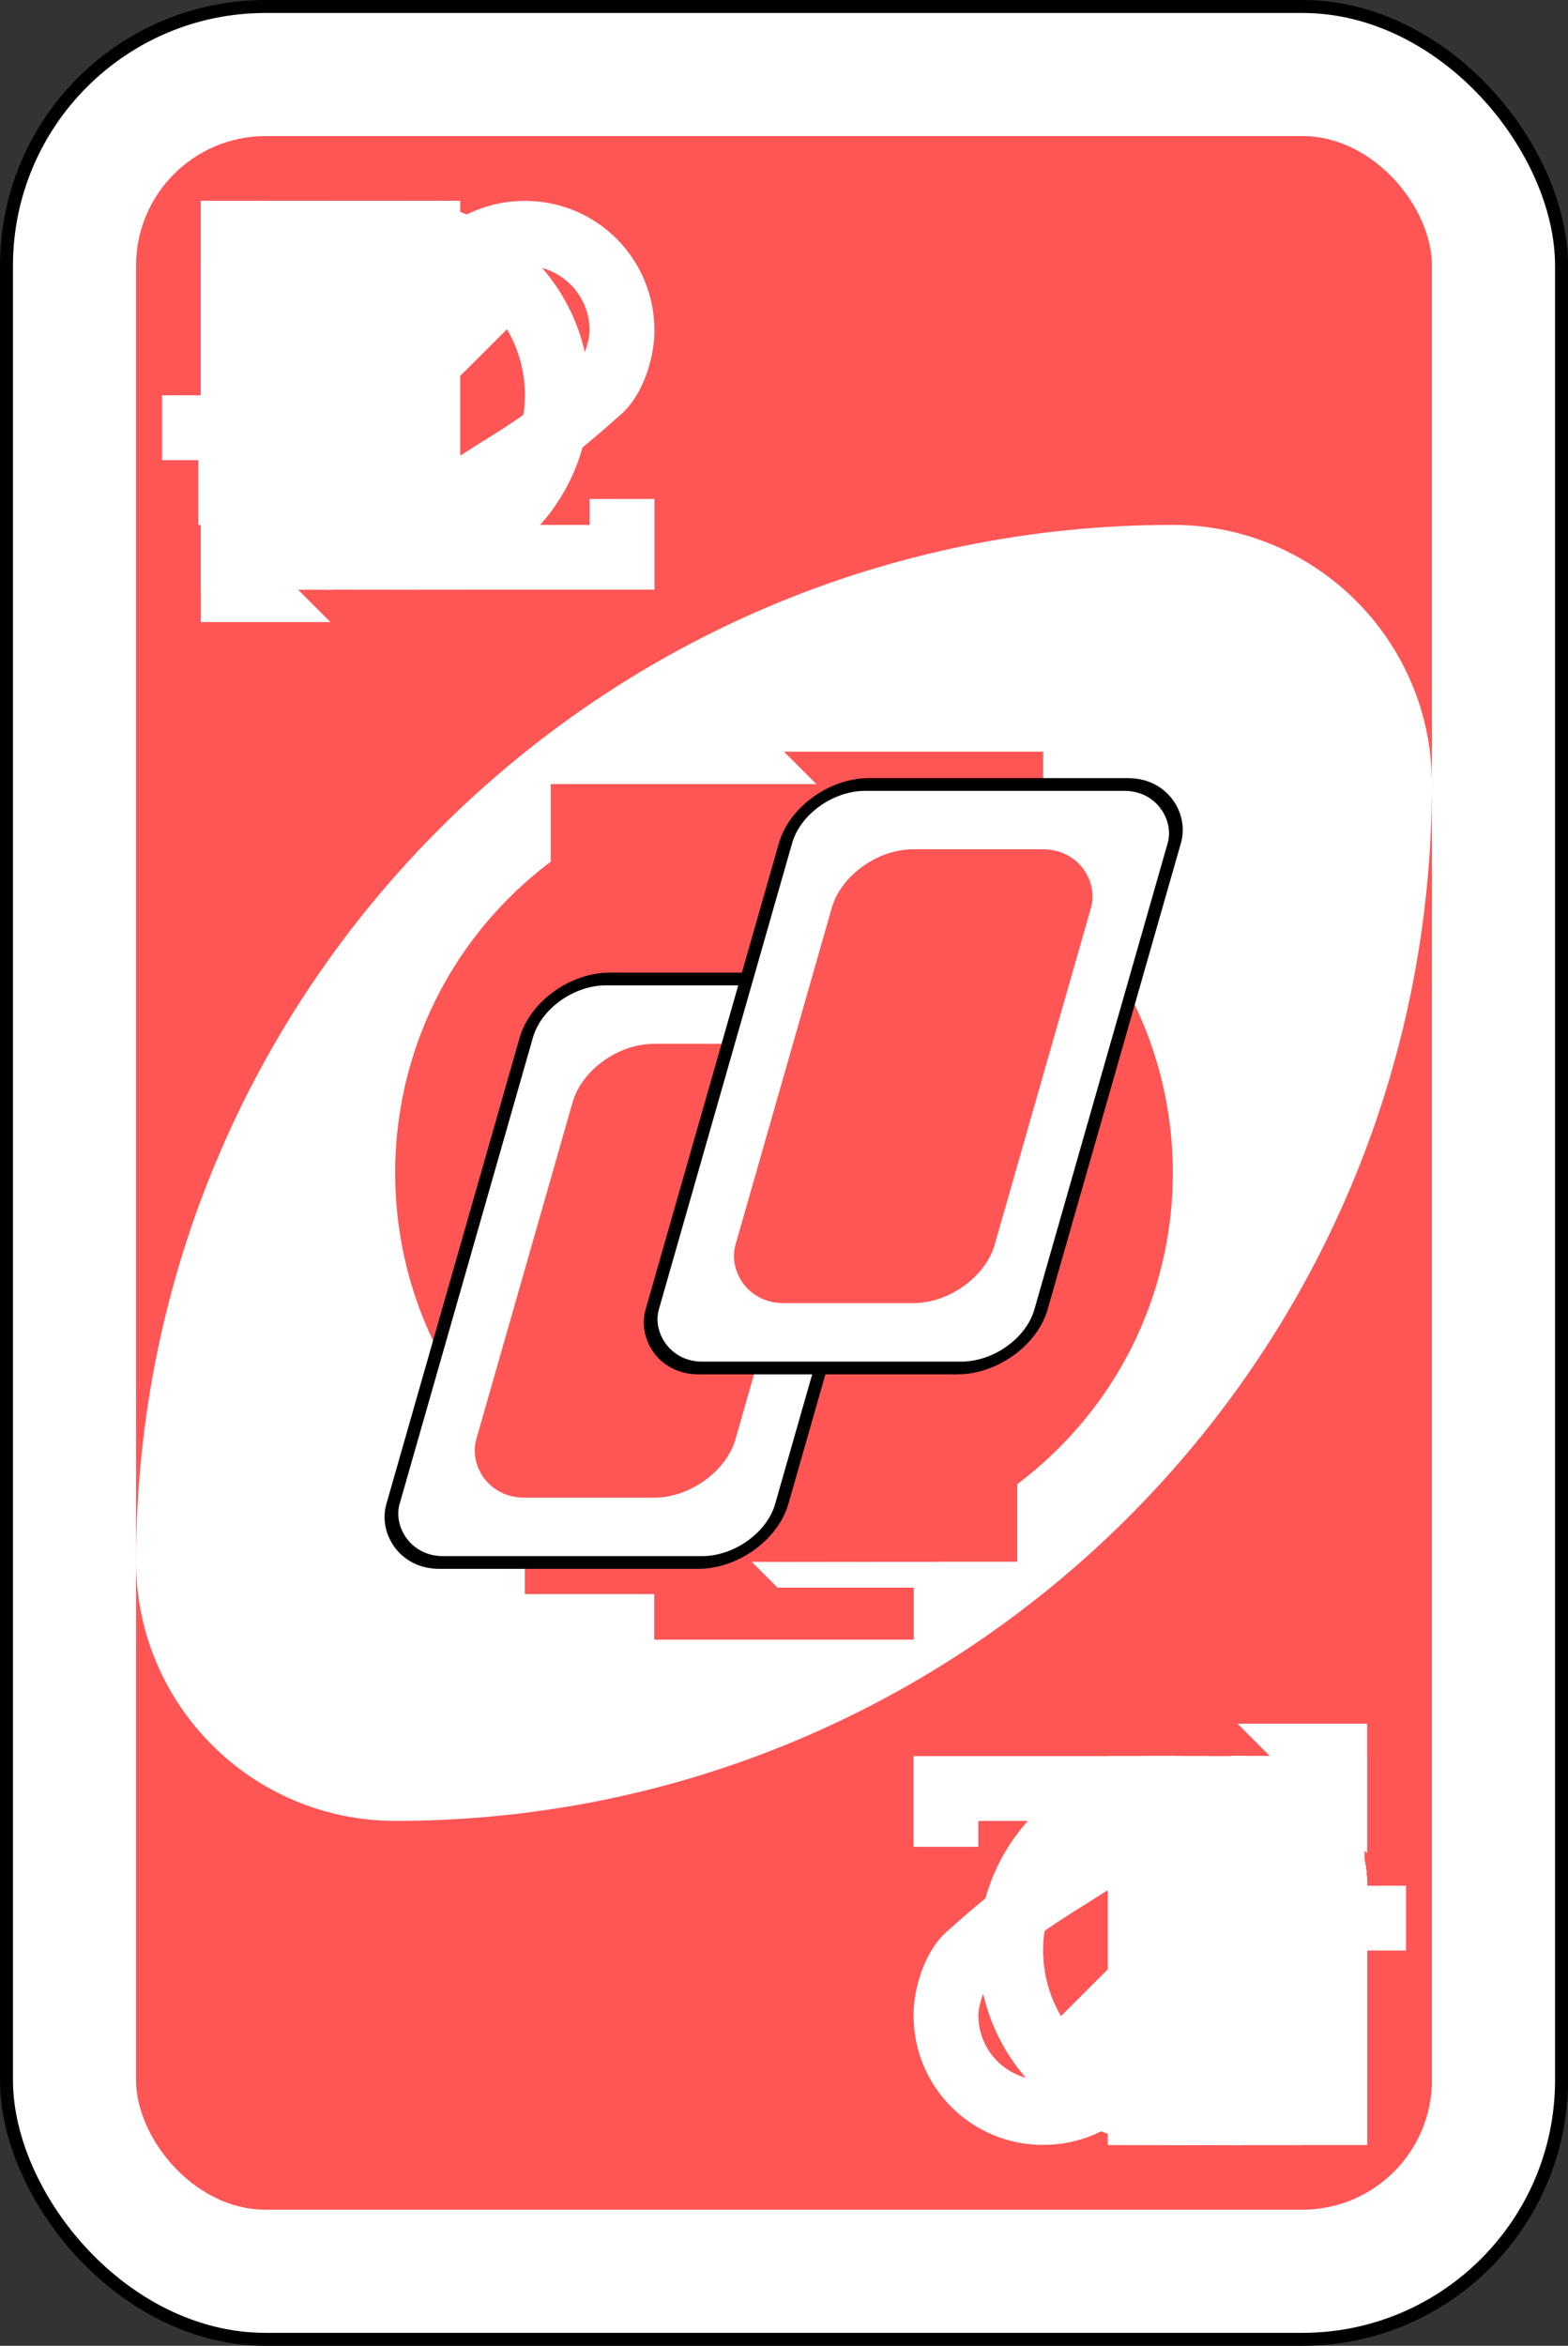 <svg
    width="64.029mm"
    height="95.779mm"
    viewBox="0 0 64.029 95.779"
    version="1.1"
    id="svg1"
	xmlns="http://www.w3.org/2000/svg"
	xmlns:svg="http://www.w3.org/2000/svg"
>
	<rect x="0" y="0" width="64.029" height="95.779" fill="#333333" stroke="none"/>
	<rect
     width="63.5"
     height="95.25"
     rx="10.583"
     ry="10.583"
     x="0.265"
     y="0.265"
     id="rect2987-1"
     style="fill:#ffffff;fill-opacity:1;fill-rule:evenodd;stroke:#000000;stroke-width:0.529;stroke-miterlimit:4;stroke-dasharray:none" />
	<rect
     width="52.917"
     height="84.667"
     rx="5.292"
     ry="5.292"
     x="5.556"
     y="5.556"
     id="rect3757-5"
     style="fill:#ff5555;fill-opacity:1;fill-rule:evenodd;stroke:none;stroke-width:1.058" />
	<path
     d="m 47.89,21.431 c -23.38,0 -42.333,18.953 -42.333,42.333 0,5.845 4.738,10.583 10.583,10.583 23.38,0 42.333,-18.953 42.333,-42.333 0,-5.845 -4.738,-10.583 -10.583,-10.583 z"
     id="path3773-0-4-8-4-2"
     style="fill:#ffffff;fill-opacity:1;fill-rule:evenodd;stroke:none;stroke-width:1.058" />
  <g id="toppings">
    <g id="zero">
      <path
          d="m 32.015,32.015 c -5.845,0 -10.583,4.738 -10.583,10.583 v 10.583 c 0,5.845 4.738,10.583 10.583,10.583 5.845,0 10.583,-4.738 10.583,-10.583 V 42.598 c 0,-5.845 -4.738,-10.583 -10.583,-10.583 z m 0,5.292 c 2.922,0 5.292,2.369 5.292,5.292 v 10.583 c 0,2.923 -2.369,5.292 -5.292,5.292 -2.922,0 -5.292,-2.369 -5.292,-5.292 V 42.598 c 0,-2.922 2.369,-5.292 5.292,-5.292 z"
          id="path3962-7"
          style="fill:#ff5555;fill-opacity:1;fill-rule:evenodd;stroke:none;stroke-width:1.058" />
      <path
          d="m 13.494,8.202 c -2.923,0 -5.292,2.369 -5.292,5.292 v 5.292 c 0,2.923 2.369,5.292 5.292,5.292 2.922,0 5.292,-2.369 5.292,-5.292 v -5.292 c 0,-2.923 -2.369,-5.292 -5.292,-5.292 z m 0,2.646 c 1.461,0 2.646,1.185 2.646,2.646 v 5.292 c 0,1.461 -1.185,2.646 -2.646,2.646 -1.461,0 -2.646,-1.185 -2.646,-2.646 v -5.292 c 0,-1.461 1.185,-2.646 2.646,-2.646 z"
          id="path3962-7-1"
          style="fill:#ffffff;fill-opacity:1;fill-rule:evenodd;stroke:none;stroke-width:1.058" />
      <path
          d="m 50.535,71.702 c -2.923,0 -5.292,2.369 -5.292,5.292 v 5.292 c 0,2.923 2.369,5.292 5.292,5.292 2.922,0 5.292,-2.369 5.292,-5.292 v -5.292 c 0,-2.923 -2.369,-5.292 -5.292,-5.292 z m 0,2.646 c 1.461,0 2.646,1.185 2.646,2.646 v 5.292 c 0,1.461 -1.185,2.646 -2.646,2.646 -1.461,0 -2.646,-1.185 -2.646,-2.646 v -5.292 c 0,-1.461 1.185,-2.646 2.646,-2.646 z"
          id="path3962-7-1-2"
          style="fill:#ffffff;fill-opacity:1;fill-rule:evenodd;stroke:none;stroke-width:1.058" />
    </g>
    <g id="one">
      <path
          d="m 29.898,32.015 -5.292,5.292 v 6.35 l 5.292,-5.292 v 25.4 h 5.292 V 32.015 Z"
          id="rect3921"
          style="fill:#ff5555;fill-opacity:1;fill-rule:evenodd;stroke:none;stroke-width:1.058" />
      <path
          d="M 10.848,8.202 8.202,10.848 v 3.175 l 2.646,-2.646 V 24.077 H 13.494 V 8.202 Z"
          id="rect3921-5"
          style="fill:#ffffff;fill-opacity:1;fill-rule:evenodd;stroke:none;stroke-width:1.058" />
      <path
          d="m 53.181,87.577 2.646,-2.646 v -3.175 l -2.646,2.646 v -12.7 h -2.646 v 15.875 z"
          id="rect3921-5-5"
          style="fill:#ffffff;fill-opacity:1;fill-rule:evenodd;stroke:none;stroke-width:1.058" />
    </g>
    <g id="two">
      <path
        d="m 30.956,32.015 c -5.863,0 -10.583,4.72 -10.583,10.583 v 1.058 h 5.292 v -1.058 c 0,-2.932 2.36,-5.292 5.292,-5.292 2.932,0 5.292,2.36 5.292,5.292 0,1.193 -0.99,3.535 -2.024,4.349 -5.614,4.418 -5.555,3.689 -13.851,9.41 v 7.408 h 10.583 10.583 v -5.292 -2.117 h -5.292 v 2.117 h -5.292 -4.233 c 6.551,-4.613 7.03,-4.501 12.164,-9.095 1.645,-1.472 2.653,-4.393 2.653,-6.78 0,-5.863 -4.72,-10.583 -10.583,-10.583 z"
        id="rect3163-52-9-8-1-1-2-7-3-6-5"
        style="fill:#ff5555;fill-opacity:1;stroke:none;stroke-width:1.058" />
      <path
        d="m 13.494,8.202 c -2.932,0 -5.292,2.36 -5.292,5.292 v 0.529 h 2.646 v -0.529 c 0,-1.466 1.18,-2.646 2.646,-2.646 1.466,0 2.646,1.18 2.646,2.646 0,0.597 -0.495,1.767 -1.012,2.174 -2.807,2.209 -2.777,1.844 -6.925,4.705 v 3.704 h 5.292 5.292 v -2.646 -1.058 h -2.646 v 1.058 h -2.646 -2.117 c 3.276,-2.307 3.515,-2.251 6.082,-4.548 0.822,-0.736 1.327,-2.197 1.327,-3.39 0,-2.932 -2.36,-5.292 -5.292,-5.292 z"
        id="rect3163-52-9-8-1-1-2-7-3-6-0-9"
        style="fill:#ffffff;fill-opacity:1;stroke:none;stroke-width:1.058" />
      <path
        d="m 50.535,87.577 c 2.932,0 5.292,-2.36 5.292,-5.292 v -0.529 H 53.181 v 0.529 c 0,1.466 -1.18,2.646 -2.646,2.646 -1.466,0 -2.646,-1.18 -2.646,-2.646 0,-0.597 0.495,-1.767 1.012,-2.174 2.807,-2.209 2.777,-1.844 6.925,-4.705 v -3.704 H 50.535 45.244 v 2.646 1.058 h 2.646 v -1.058 h 2.646 2.117 c -3.276,2.307 -3.515,2.251 -6.082,4.548 -0.822,0.736 -1.327,2.197 -1.327,3.39 0,2.932 2.36,5.292 5.292,5.292 z"
        id="rect3163-52-9-8-1-1-2-7-3-6-0-4"
        style="fill:#ffffff;fill-opacity:1;stroke:none;stroke-width:1.058" />
    </g>
    <g id="three">
      <path
        d="m 32.015,32.015 c -4.384,0 -7.938,3.554 -7.938,7.938 h 5.292 c 0,-1.461 1.185,-2.646 2.646,-2.646 1.461,0 2.646,1.185 2.646,2.646 0,1.461 -1.185,2.646 -2.646,2.646 h -3.175 v 5.292 h 3.175 c 2.932,0 5.292,2.36 5.292,5.292 0,2.932 -2.36,5.292 -5.292,5.292 -2.932,0 -5.292,-2.36 -5.292,-5.292 H 21.431 c 0,5.863 4.72,10.583 10.583,10.583 5.863,0 10.583,-4.72 10.583,-10.583 0,-3.486 -1.681,-6.541 -4.266,-8.467 1.007,-1.331 1.621,-2.965 1.621,-4.763 0,-4.384 -3.554,-7.938 -7.938,-7.938 z"
        id="rect3163-52-9-8-1-1-2-7-3-6-4-6-1-8-7-0-1"
        style="fill:#ff5555;fill-opacity:1;stroke:none;stroke-width:1.058" />
      <path
        d="m 13.494,8.202 c -2.192,0 -3.969,1.777 -3.969,3.969 h 2.646 c 0,-0.731 0.592,-1.323 1.323,-1.323 0.731,0 1.323,0.592 1.323,1.323 0,0.731 -0.592,1.323 -1.323,1.323 h -1.587 v 2.646 h 1.587 c 1.466,0 2.646,1.18 2.646,2.646 0,1.466 -1.18,2.646 -2.646,2.646 -1.466,0 -2.646,-1.18 -2.646,-2.646 H 8.202 c 0,2.932 2.36,5.292 5.292,5.292 2.932,0 5.292,-2.36 5.292,-5.292 0,-1.743 -0.84,-3.27 -2.133,-4.233 0.504,-0.665 0.81,-1.482 0.81,-2.381 0,-2.192 -1.777,-3.969 -3.969,-3.969 z"
        id="rect3163-52-9-8-1-1-2-7-3-6-4-6-1-8-7-0-6-2"
        style="fill:#ffffff;fill-opacity:1;stroke:none;stroke-width:1.058" />
      <path
        d="m 50.535,87.577 c 2.192,0 3.969,-1.777 3.969,-3.969 h -2.646 c 0,0.731 -0.592,1.323 -1.323,1.323 -0.731,0 -1.323,-0.592 -1.323,-1.323 0,-0.731 0.592,-1.323 1.323,-1.323 h 1.587 v -2.646 h -1.587 c -1.466,0 -2.646,-1.18 -2.646,-2.646 0,-1.466 1.18,-2.646 2.646,-2.646 1.466,0 2.646,1.18 2.646,2.646 h 2.646 c 0,-2.932 -2.36,-5.292 -5.292,-5.292 -2.932,0 -5.292,2.36 -5.292,5.292 0,1.743 0.84,3.27 2.133,4.233 -0.504,0.665 -0.81,1.482 -0.81,2.381 0,2.192 1.777,3.969 3.969,3.969 z"
        id="rect3163-52-9-8-1-1-2-7-3-6-4-6-1-8-7-0-6-2-6"
        style="fill:#ffffff;fill-opacity:1;stroke:none;stroke-width:1.058" />
    </g>
    <g id="four">
      <path
        d="M 30.745,32.015 20.373,53.181 v 5.292 h 12.7 v 5.292 h 5.292 v -5.292 h 3.175 v -5.292 h -3.175 V 42.598 H 33.073 V 53.181 H 25.876 L 36.248,32.015 Z"
        id="rect3980-7-6-2-9-5-60-2"
        style="fill:#ff5555;fill-opacity:1;stroke:none;stroke-width:1.058" />
      <path
        d="M 13.282,8.202 8.096,18.785 v 2.646 h 6.35 v 2.646 h 2.646 v -2.646 h 1.587 v -2.646 h -1.587 v -5.292 h -2.646 v 5.292 H 10.848 L 16.034,8.202 Z"
        id="rect3980-7-6-2-9-5-60-5-3"
        style="fill:#ffffff;fill-opacity:1;stroke:none;stroke-width:1.058" />
      <path
        d="m 50.535,87.577 5.186,-10.583 v -2.646 h -6.35 v -2.646 h -2.646 v 2.646 h -1.587 v 2.646 h 1.587 v 5.292 h 2.646 v -5.292 h 3.598 l -5.186,10.583 z"
        id="rect3980-7-6-2-9-5-60-5-3-9"
        style="fill:#ffffff;fill-opacity:1;stroke:none;stroke-width:1.058" />
    </g>
    <g id="five">
      <path
        d="m 22.49,32.015 v 10.583 5.292 h 10.583 c 2.932,0 5.292,2.36 5.292,5.292 0,2.932 -2.36,5.292 -5.292,5.292 -2.932,0 -5.292,-2.36 -5.292,-5.292 h -5.292 c 0,5.863 4.72,10.583 10.583,10.583 5.863,0 10.583,-4.72 10.583,-10.583 0,-5.863 -4.72,-10.583 -10.583,-10.583 H 27.781 v -5.292 h 5.292 9.525 v -5.292 h -9.525 -5.292 z"
        id="rect3163-6-0-0-2-7-1-2-19-4"
        style="fill:#ff5555;fill-opacity:1;stroke:none;stroke-width:1.058" />
      <path
        d="M 8.202,8.202 V 13.494 16.14 H 13.494 c 1.466,0 2.646,1.18 2.646,2.646 0,1.466 -1.18,2.646 -2.646,2.646 -1.466,0 -2.646,-1.18 -2.646,-2.646 H 8.202 c 0,2.932 2.36,5.292 5.292,5.292 2.932,0 5.292,-2.36 5.292,-5.292 0,-2.932 -2.36,-5.292 -5.292,-5.292 h -2.646 v -2.646 h 2.646 4.763 V 8.202 h -4.763 -2.646 z"
        id="rect3163-6-0-0-2-7-1-2-19-2-4"
        style="fill:#ffffff;fill-opacity:1;stroke:none;stroke-width:1.058" />
      <path
        d="m 55.827,87.577 v -5.292 -2.646 h -5.292 c -1.466,0 -2.646,-1.18 -2.646,-2.646 0,-1.466 1.18,-2.646 2.646,-2.646 1.466,0 2.646,1.18 2.646,2.646 h 2.646 c 0,-2.932 -2.36,-5.292 -5.292,-5.292 -2.932,0 -5.292,2.36 -5.292,5.292 0,2.932 2.36,5.292 5.292,5.292 h 2.646 v 2.646 h -2.646 -4.763 v 2.646 h 4.763 2.646 z"
        id="rect3163-6-0-0-2-7-1-2-19-2-4-6"
        style="fill:#ffffff;fill-opacity:1;stroke:none;stroke-width:1.058" />
    </g>
    <g id="six">
      <path
        d="m 32.015,32.015 c -5.845,0 -10.583,4.738 -10.583,10.583 v 10.583 c 0,5.845 4.738,10.583 10.583,10.583 5.845,0 10.583,-4.738 10.583,-10.583 0,-5.845 -4.738,-10.583 -10.583,-10.583 -1.923,0 -3.738,0.526 -5.292,1.422 v -1.422 c 0,-2.923 2.369,-5.292 5.292,-5.292 2.068,0 3.826,1.214 4.696,2.943 l 4.763,-2.381 c -1.735,-3.476 -5.31,-5.854 -9.459,-5.854 z m 0,15.875 c 2.923,0 5.292,2.369 5.292,5.292 0,2.923 -2.369,5.292 -5.292,5.292 -2.923,0 -5.292,-2.369 -5.292,-5.292 0,-2.923 2.369,-5.292 5.292,-5.292 z m -5.292,16.933 v 2.117 H 37.306 v -2.117 z"
        id="path3962-5-6-2"
        style="fill:#ff5555;fill-opacity:1;fill-rule:evenodd;stroke:none;stroke-width:1.058" />
      <path
        d="m 13.494,8.202 c -2.923,0 -5.292,2.369 -5.292,5.292 v 5.292 c 0,2.923 2.369,5.292 5.292,5.292 2.923,0 5.292,-2.369 5.292,-5.292 0,-2.922 -2.369,-5.292 -5.292,-5.292 -0.961,0 -1.869,0.263 -2.646,0.711 v -0.711 c 0,-1.461 1.185,-2.646 2.646,-2.646 1.034,0 1.913,0.607 2.348,1.472 l 2.381,-1.191 C 17.356,9.391 15.568,8.202 13.494,8.202 Z m 0,7.938 c 1.461,0 2.646,1.185 2.646,2.646 0,1.461 -1.185,2.646 -2.646,2.646 -1.461,0 -2.646,-1.185 -2.646,-2.646 0,-1.461 1.185,-2.646 2.646,-2.646 z"
        id="path3962-5-6-2-1"
        style="fill:#ffffff;fill-opacity:1;fill-rule:evenodd;stroke:none;stroke-width:1.058" />
      <path
        d="m 50.535,87.577 c 2.923,0 5.292,-2.369 5.292,-5.292 v -5.292 c 0,-2.923 -2.369,-5.292 -5.292,-5.292 -2.923,0 -5.292,2.369 -5.292,5.292 0,2.922 2.369,5.292 5.292,5.292 0.961,0 1.869,-0.263 2.646,-0.711 v 0.711 c 0,1.461 -1.185,2.646 -2.646,2.646 -1.034,0 -1.913,-0.607 -2.348,-1.472 l -2.381,1.191 c 0.867,1.738 2.655,2.927 4.729,2.927 z m 0,-7.938 c -1.461,0 -2.646,-1.185 -2.646,-2.646 0,-1.461 1.185,-2.646 2.646,-2.646 1.461,0 2.646,1.185 2.646,2.646 0,1.461 -1.185,2.646 -2.646,2.646 z"
        id="path3962-5-6-2-1-8"
        style="fill:#ffffff;fill-opacity:1;fill-rule:evenodd;stroke:none;stroke-width:1.058" />
    </g>
    <g id="seven">
      <path
        d="m 23.019,32.015 v 10.583 h 5.292 V 37.306 H 38.894 L 28.31,63.765 h 5.292 L 44.185,37.306 V 32.015 h -15.875 z"
        id="rect4014"
        style="fill:#ff5555;fill-opacity:1;fill-rule:evenodd;stroke:none;stroke-width:1.058" />
      <path
        d="m 8.202,8.202 v 5.292 h 2.646 v -2.646 h 5.292 L 10.848,24.077 h 2.646 L 18.785,10.848 V 8.202 h -7.938 z"
        id="rect4014-3"
        style="fill:#ffffff;fill-opacity:1;fill-rule:evenodd;stroke:none;stroke-width:1.058" />
      <path
        d="m 55.827,87.577 v -5.292 h -2.646 v 2.646 h -5.292 l 5.292,-13.229 h -2.646 l -5.292,13.229 v 2.646 h 7.938 z"
        id="rect4014-3-3"
        style="fill:#ffffff;fill-opacity:1;fill-rule:evenodd;stroke:none;stroke-width:1.058" />
    </g>
    <g id="eight">
      <path
          d="m 32.015,32.015 c -4.384,0 -7.938,3.554 -7.938,7.938 0,1.798 0.613,3.432 1.621,4.762 -2.585,1.926 -4.266,4.981 -4.266,8.467 0,5.863 4.72,10.583 10.583,10.583 5.863,0 10.583,-4.72 10.583,-10.583 0,-3.486 -1.681,-6.541 -4.266,-8.467 1.007,-1.331 1.621,-2.965 1.621,-4.762 0,-4.384 -3.554,-7.938 -7.938,-7.938 z m 0,5.292 c 1.461,0 2.646,1.185 2.646,2.646 0,1.461 -1.185,2.646 -2.646,2.646 -1.461,0 -2.646,-1.185 -2.646,-2.646 0,-1.461 1.185,-2.646 2.646,-2.646 z m -0.529,10.583 c 0.178,-0.018 0.346,0 0.529,0 2.932,0 5.292,2.36 5.292,5.292 0,2.932 -2.36,5.292 -5.292,5.292 -2.932,0 -5.292,-2.36 -5.292,-5.292 0,-2.748 2.088,-5.022 4.763,-5.292 z"
          id="rect3163-52-9-8-1-1-2-7-3-6-4-6-1-8-8-5"
          style="fill:#ff5555;fill-opacity:1;stroke:none;stroke-width:1.058" />
      <path
          d="m 13.494,8.202 c -2.192,0 -3.969,1.777 -3.969,3.969 0,0.899 0.307,1.716 0.81,2.381 -1.293,0.963 -2.133,2.49 -2.133,4.233 0,2.932 2.36,5.292 5.292,5.292 2.932,0 5.292,-2.36 5.292,-5.292 0,-1.743 -0.84,-3.27 -2.133,-4.233 0.504,-0.665 0.81,-1.482 0.81,-2.381 0,-2.192 -1.777,-3.969 -3.969,-3.969 z m 0,2.646 c 0.731,0 1.323,0.592 1.323,1.323 0,0.731 -0.592,1.323 -1.323,1.323 -0.731,0 -1.323,-0.592 -1.323,-1.323 0,-0.731 0.592,-1.323 1.323,-1.323 z m -0.265,5.292 c 0.089,-0.009 0.173,0 0.265,0 1.466,0 2.646,1.18 2.646,2.646 0,1.466 -1.18,2.646 -2.646,2.646 -1.466,0 -2.646,-1.18 -2.646,-2.646 0,-1.374 1.044,-2.511 2.381,-2.646 z"
          id="rect3163-52-9-8-1-1-2-7-3-6-4-6-1-8-8-2-1"
          style="fill:#ffffff;fill-opacity:1;stroke:none;stroke-width:1.058" />
      <path
          d="m 50.535,87.577 c -2.192,0 -3.969,-1.777 -3.969,-3.969 0,-0.899 0.307,-1.716 0.81,-2.381 -1.293,-0.963 -2.133,-2.49 -2.133,-4.233 0,-2.932 2.36,-5.292 5.292,-5.292 2.932,0 5.292,2.36 5.292,5.292 0,1.743 -0.84,3.27 -2.133,4.233 0.504,0.665 0.81,1.482 0.81,2.381 0,2.192 -1.777,3.969 -3.969,3.969 z m 0,-2.646 c 0.731,0 1.323,-0.592 1.323,-1.323 0,-0.731 -0.592,-1.323 -1.323,-1.323 -0.731,0 -1.323,0.592 -1.323,1.323 0,0.731 0.592,1.323 1.323,1.323 z m -0.265,-5.292 c 0.089,0.01 0.173,0 0.265,0 1.466,0 2.646,-1.18 2.646,-2.646 0,-1.466 -1.18,-2.646 -2.646,-2.646 -1.466,0 -2.646,1.18 -2.646,2.646 0,1.374 1.044,2.511 2.381,2.646 z"
          id="rect3163-52-9-8-1-1-2-7-3-6-4-6-1-8-8-2-1-1"
          style="fill:#ffffff;fill-opacity:1;stroke:none;stroke-width:1.058" />
     </g>
    <g id="nine">
      <path
        d="m 32.015,32.015 c -5.845,0 -10.583,4.738 -10.583,10.583 0,5.845 4.738,10.583 10.583,10.583 1.923,0 3.738,-0.526 5.292,-1.422 v 1.422 c 0,2.922 -2.369,5.292 -5.292,5.292 -2.068,0 -3.826,-1.214 -4.696,-2.943 l -4.763,2.381 c 1.735,3.476 5.31,5.854 9.459,5.854 5.845,0 10.583,-4.738 10.583,-10.583 V 42.598 c 0,-5.845 -4.738,-10.583 -10.583,-10.583 z m 0,5.292 c 2.923,0 5.292,2.369 5.292,5.292 0,2.923 -2.369,5.292 -5.292,5.292 -2.923,0 -5.292,-2.369 -5.292,-5.292 0,-2.923 2.369,-5.292 5.292,-5.292 z m -5.292,27.517 v 2.117 h 10.583 v -2.117 z"
        id="path3962-5-8"
        style="fill:#ff5555;fill-opacity:1;fill-rule:evenodd;stroke:none;stroke-width:1.058" />
      <path
        d="m 13.494,24.077 c 2.923,0 5.292,-2.369 5.292,-5.292 v -5.292 c 0,-2.923 -2.369,-5.292 -5.292,-5.292 -2.923,0 -5.292,2.369 -5.292,5.292 0,2.922 2.369,5.292 5.292,5.292 0.961,0 1.869,-0.263 2.646,-0.711 v 0.711 c 0,1.461 -1.185,2.646 -2.646,2.646 -1.034,0 -1.913,-0.607 -2.348,-1.472 l -2.381,1.191 c 0.867,1.738 2.655,2.927 4.729,2.927 z m 0,-7.938 c -1.461,0 -2.646,-1.185 -2.646,-2.646 0,-1.461 1.185,-2.646 2.646,-2.646 1.461,0 2.646,1.185 2.646,2.646 0,1.461 -1.185,2.646 -2.646,2.646 z"
        id="path3962-5-6-2-1-9"
        style="fill:#ffffff;fill-opacity:1;fill-rule:evenodd;stroke:none;stroke-width:1.058" />
      <path
        d="m 50.535,71.702 c -2.923,0 -5.292,2.369 -5.292,5.292 v 5.292 c 0,2.923 2.369,5.292 5.292,5.292 2.923,0 5.292,-2.369 5.292,-5.292 0,-2.922 -2.369,-5.292 -5.292,-5.292 -0.961,0 -1.869,0.263 -2.646,0.711 v -0.711 c 0,-1.461 1.185,-2.646 2.646,-2.646 1.034,0 1.913,0.607 2.348,1.472 l 2.381,-1.191 c -0.867,-1.738 -2.655,-2.927 -4.729,-2.927 z m 0,7.938 c 1.461,0 2.646,1.185 2.646,2.646 0,1.461 -1.185,2.646 -2.646,2.646 -1.461,0 -2.646,-1.185 -2.646,-2.646 0,-1.461 1.185,-2.646 2.646,-2.646 z"
        id="path3962-5-6-2-1-8-7"
        style="fill:#ffffff;fill-opacity:1;fill-rule:evenodd;stroke:none;stroke-width:1.058" />
    </g>
    <g id="skipMove">
      <path
        d="m 32.048,32.015 c -4.063,-0.005 -8.141,1.534 -11.245,4.63 -6.208,6.191 -6.225,16.249 -0.033,22.457 6.191,6.208 16.249,6.225 22.457,0.033 6.208,-6.191 6.225,-16.249 0.033,-22.457 -3.096,-3.104 -7.149,-4.658 -11.212,-4.663 z m -0.033,5.292 c 1.852,0.002 3.712,0.487 5.358,1.455 L 22.887,53.247 c -2.392,-4.062 -1.838,-9.383 1.654,-12.865 2.069,-2.064 4.766,-3.079 7.474,-3.076 z m 9.128,5.192 c 2.409,4.065 1.845,9.409 -1.654,12.898 -3.495,3.486 -8.808,3.999 -12.865,1.587 z"
        id="path5897-6-5"
        style="fill:#ff5555;fill-opacity:1;fill-rule:evenodd;stroke:none;stroke-width:1.058" />
      <path
        d="m 16.156,8.202 c -2.031,-0.003 -4.07,0.767 -5.621,2.315 -3.103,3.095 -3.112,8.124 -0.017,11.227 3.095,3.104 8.123,3.112 11.226,0.017 3.103,-3.095 3.112,-8.124 0.017,-11.227 C 20.213,8.982 18.187,8.205 16.156,8.202 Z m -0.017,2.646 c 0.926,10e-4 1.856,0.243 2.678,0.728 l -7.242,7.242 c -1.196,-2.031 -0.919,-4.691 0.827,-6.432 1.034,-1.032 2.383,-1.54 3.737,-1.538 z m 4.563,2.596 c 1.204,2.032 0.922,4.704 -0.827,6.449 -1.747,1.743 -4.403,1.999 -6.431,0.794 z"
        id="path5897-6-8-2"
        style="fill:#ffffff;fill-opacity:1;fill-rule:evenodd;stroke:none;stroke-width:1.058" />
      <path
        d="m 47.906,71.702 c -2.031,-0.003 -4.07,0.767 -5.621,2.315 -3.103,3.095 -3.112,8.124 -0.017,11.227 3.095,3.104 8.123,3.112 11.226,0.017 3.103,-3.095 3.112,-8.124 0.017,-11.227 -1.548,-1.552 -3.574,-2.329 -5.605,-2.331 z m -0.017,2.646 c 0.926,0.001 1.856,0.243 2.678,0.728 l -7.242,7.242 c -1.196,-2.031 -0.919,-4.691 0.827,-6.432 1.034,-1.032 2.383,-1.54 3.737,-1.538 z m 4.563,2.596 c 1.204,2.032 0.922,4.704 -0.827,6.449 -1.747,1.743 -4.403,1.999 -6.431,0.794 z"
        id="path5897-6-8-5"
        style="fill:#ffffff;fill-opacity:1;fill-rule:evenodd;stroke:none;stroke-width:1.058" />
    </g>
    <g id="reverseTurn">
      <path
        d="m 32.015,30.692 2.646,2.646 -10.583,10.583 c -2.646,2.646 -2.646,7.938 0,10.583 l 5.292,-5.292 10.583,-10.583 2.646,2.646 V 30.692 Z"
        id="path5973-41"
        style="fill:#ff5555;stroke:none;stroke-width:1.058" />
      <path
        d="m 32.015,65.087 -2.646,-2.646 10.583,-10.583 c 2.646,-2.646 2.646,-7.938 0,-10.583 l -5.292,5.292 -10.583,10.583 -2.646,-2.646 v 10.583 z"
        id="path5973-4-6"
        style="fill:#ff5555;stroke:none;stroke-width:1.058" />
      <path
        d="m 13.494,8.202 1.323,1.323 -5.292,5.292 c -1.323,1.323 -1.323,3.969 0,5.292 l 2.646,-2.646 5.292,-5.292 1.323,1.323 V 8.202 Z"
        id="path5973-6-5"
        style="fill:#ffffff;stroke:none;stroke-width:1.058" />
      <path
        d="m 13.494,25.4 -1.323,-1.323 5.292,-5.292 c 1.323,-1.323 1.323,-3.969 0,-5.292 l -2.646,2.646 -5.292,5.292 -1.323,-1.323 v 5.292 z"
        id="path5973-4-3-5"
        style="fill:#ffffff;stroke:none;stroke-width:1.058" />
      <path
        d="m 50.535,70.379 1.323,1.323 -5.292,5.292 c -1.323,1.323 -1.323,3.969 0,5.292 l 2.646,-2.646 5.292,-5.292 1.323,1.323 v -5.292 z"
        id="path5973-6-5-2"
        style="fill:#ffffff;stroke:none;stroke-width:1.058" />
      <path
        d="m 50.535,87.577 -1.323,-1.323 5.292,-5.292 c 1.323,-1.323 1.323,-3.969 0,-5.292 l -2.646,2.646 -5.292,5.292 -1.323,-1.323 v 5.292 z"
        id="path5973-4-3-5-8"
        style="fill:#ffffff;stroke:none;stroke-width:1.058" />
    </g>
    <g id="plusTwo">
      <rect
        width="15.875"
        height="24.765"
        rx="2.646"
        ry="2.485"
        x="33.602"
        y="41.551"
        transform="matrix(1,0,-0.275,0.962,0,0)"
        id="rect6095-5-1-9"
        style="fill:#ffffff;fill-opacity:1;fill-rule:evenodd;stroke:#000000;stroke-width:0.54;stroke-miterlimit:4;stroke-dasharray:none" />
      <rect
        width="10.583"
        height="19.262"
        rx="2.646"
        ry="2.485"
        x="36.248"
        y="44.303"
        transform="matrix(1,0,-0.275,0.962,0,0)"
        id="rect6097-3-5-4"
        style="fill:#ff5555;fill-opacity:1;fill-rule:evenodd;stroke:none;stroke-width:1.058" />
      <rect
        width="15.875"
        height="24.765"
        rx="2.646"
        ry="2.485"
        x="41.918"
        y="33.296"
        transform="matrix(1,0,-0.275,0.962,0,0)"
        id="rect6095-1-9-4"
        style="fill:#ffffff;fill-opacity:1;fill-rule:evenodd;stroke:#000000;stroke-width:0.54;stroke-miterlimit:4;stroke-dasharray:none" />
      <rect
        width="10.583"
        height="19.262"
        rx="2.646"
        ry="2.485"
        x="44.563"
        y="36.047"
        transform="matrix(1,0,-0.275,0.962,0,0)"
        id="rect6097-8-08-8"
        style="fill:#ff5555;fill-opacity:1;fill-rule:evenodd;stroke:none;stroke-width:1.058" />
      <path
        d="m 9.26,13.494 v 2.646 H 6.615 v 2.646 h 2.646 v 2.646 h 2.646 v -2.646 h 2.646 V 16.14 H 11.906 v -2.646 z"
        id="rect5649-4-2-7-6-2"
        style="fill:#ffffff;fill-opacity:1;fill-rule:evenodd;stroke:none;stroke-width:1.058" />
      <path
        d="m 21.431,8.202 c -2.932,0 -5.292,2.36 -5.292,5.292 v 0.529 h 2.646 V 13.494 c 0,-1.466 1.18,-2.646 2.646,-2.646 1.466,0 2.646,1.18 2.646,2.646 0,0.597 -0.495,1.767 -1.012,2.174 -2.807,2.209 -2.777,1.844 -6.925,4.705 v 3.704 h 5.292 5.292 V 21.431 20.373 h -2.646 v 1.058 h -2.646 -2.117 c 3.276,-2.307 3.515,-2.251 6.082,-4.548 0.822,-0.736 1.327,-2.197 1.327,-3.39 0,-2.932 -2.36,-5.292 -5.292,-5.292 z"
        id="rect3163-52-9-8-1-1-2-7-3-6-0-9-5-9-2-20-7"
        style="fill:#ffffff;fill-opacity:1;stroke:none;stroke-width:1.058" />
      <path
        d="m 54.769,82.286 v -2.646 h 2.646 v -2.646 h -2.646 v -2.646 h -2.646 v 2.646 h -2.646 v 2.646 h 2.646 v 2.646 z"
        id="rect5649-4-2-7-0-2-2"
        style="fill:#ffffff;fill-opacity:1;fill-rule:evenodd;stroke:none;stroke-width:1.058" />
      <path
        d="m 42.598,87.577 c 2.932,0 5.292,-2.36 5.292,-5.292 v -0.529 h -2.646 v 0.529 c 0,1.466 -1.18,2.646 -2.646,2.646 -1.466,0 -2.646,-1.18 -2.646,-2.646 0,-0.597 0.495,-1.767 1.012,-2.174 2.807,-2.209 2.777,-1.844 6.925,-4.705 v -3.704 h -5.292 -5.292 v 2.646 1.058 h 2.646 v -1.058 h 2.646 2.117 c -3.276,2.307 -3.515,2.251 -6.082,4.548 -0.822,0.736 -1.327,2.197 -1.327,3.39 0,2.932 2.36,5.292 5.292,5.292 z"
        id="rect3163-52-9-8-1-1-2-7-3-6-0-9-5-9-2-2-8-5"
        style="fill:#ffffff;fill-opacity:1;stroke:none;stroke-width:1.058" />
    </g>
  </g>
</svg>